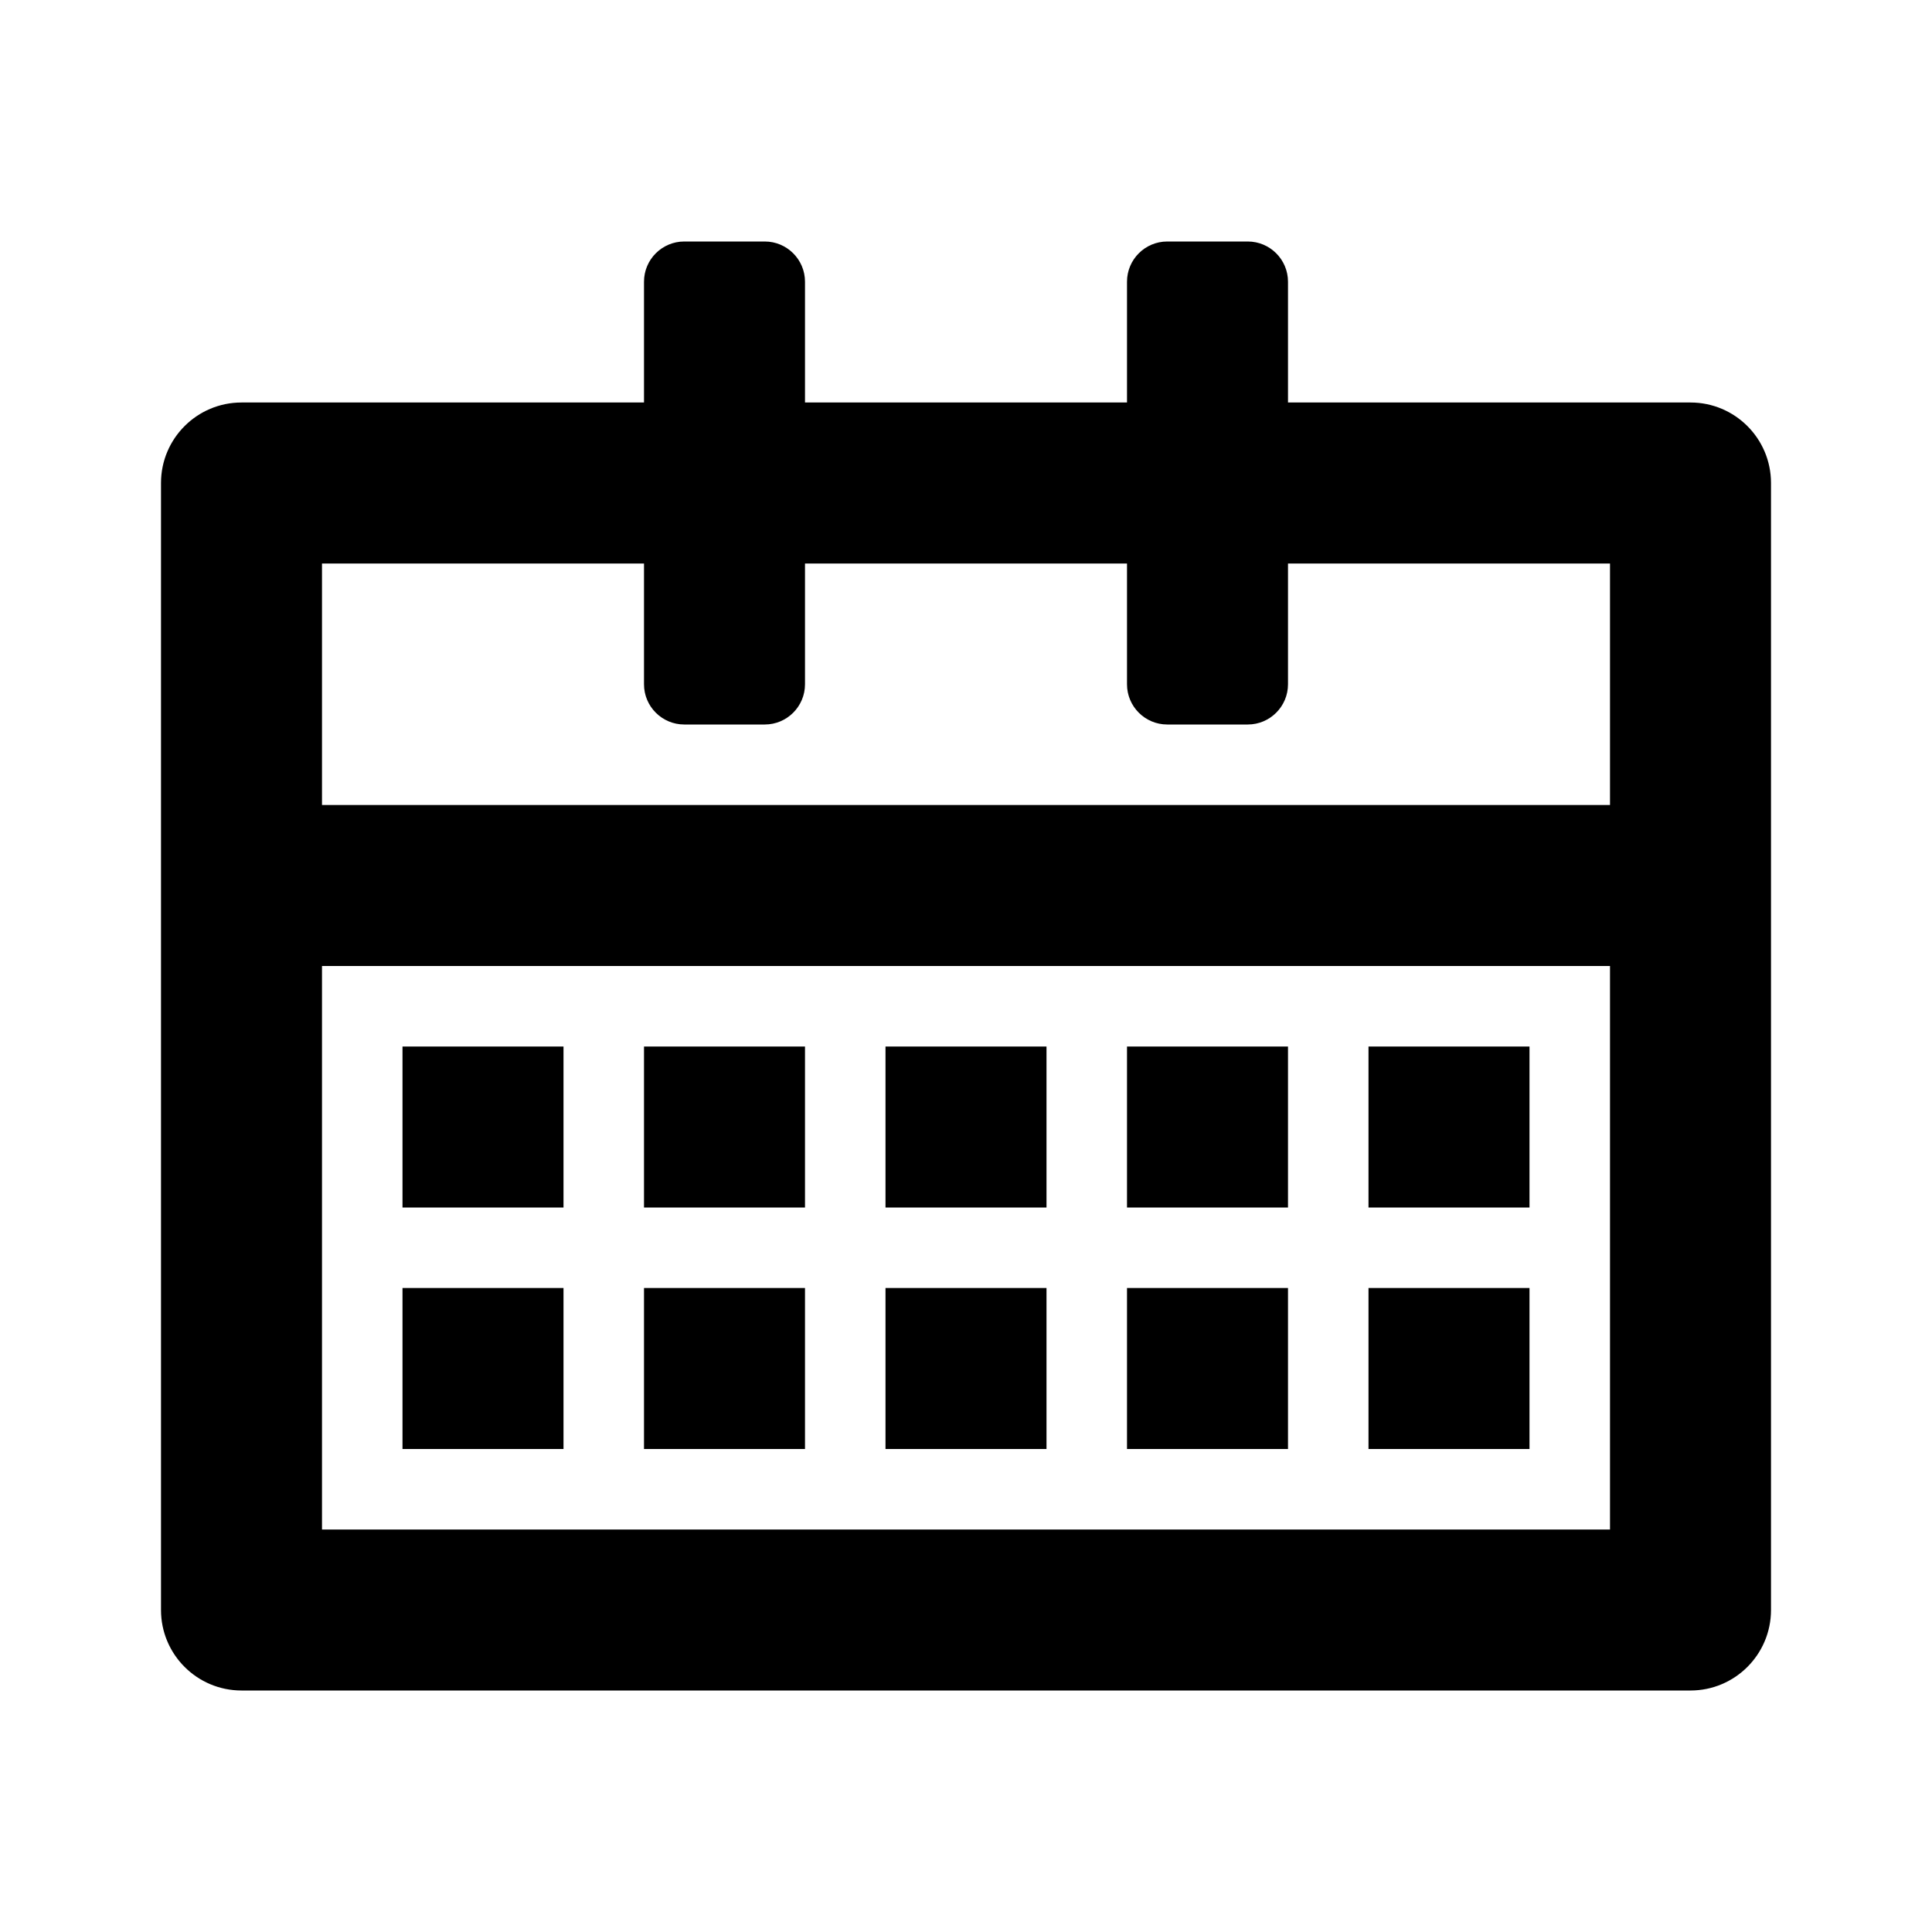 <svg xmlns="http://www.w3.org/2000/svg" aria-label="calendar icon" role="img" viewBox="0 0 24 24"><path d="M8,7 L4,7 L4,10 L20,10 L20,7 L16,7 L16,8.5 C16,8.776 15.776,9 15.5,9 L14.5,9 C14.224,9 14,8.776 14,8.5 L14,7 L10,7 L10,8.5 C10,8.776 9.776,9 9.5,9 L8.5,9 C8.224,9 8,8.776 8,8.5 L8,7 Z M10,5 L14,5 L14,3.5 C14,3.224 14.224,3 14.5,3 L15.5,3 C15.776,3 16,3.224 16,3.5 L16,5 L21,5 C21.552,5 22,5.448 22,6 L22,20 C22,20.552 21.552,21 21,21 L3,21 C2.448,21 2,20.552 2,20 L2,6 C2,5.448 2.448,5 3,5 L8,5 L8,3.5 C8,3.224 8.224,3 8.5,3 L9.5,3 C9.776,3 10,3.224 10,3.5 L10,5 Z M20,12 L4,12 L4,19 L20,19 L20,12 Z M5,13 L7,13 L7,15 L5,15 L5,13 Z M5,16 L7,16 L7,18 L5,18 L5,16 Z M8,13 L10,13 L10,15 L8,15 L8,13 Z M8,16 L10,16 L10,18 L8,18 L8,16 Z M11,13 L13,13 L13,15 L11,15 L11,13 Z M11,16 L13,16 L13,18 L11,18 L11,16 Z M14,13 L16,13 L16,15 L14,15 L14,13 Z M14,16 L16,16 L16,18 L14,18 L14,16 Z M17,13 L19,13 L19,15 L17,15 L17,13 Z M17,16 L19,16 L19,18 L17,18 L17,16 Z"/></svg>